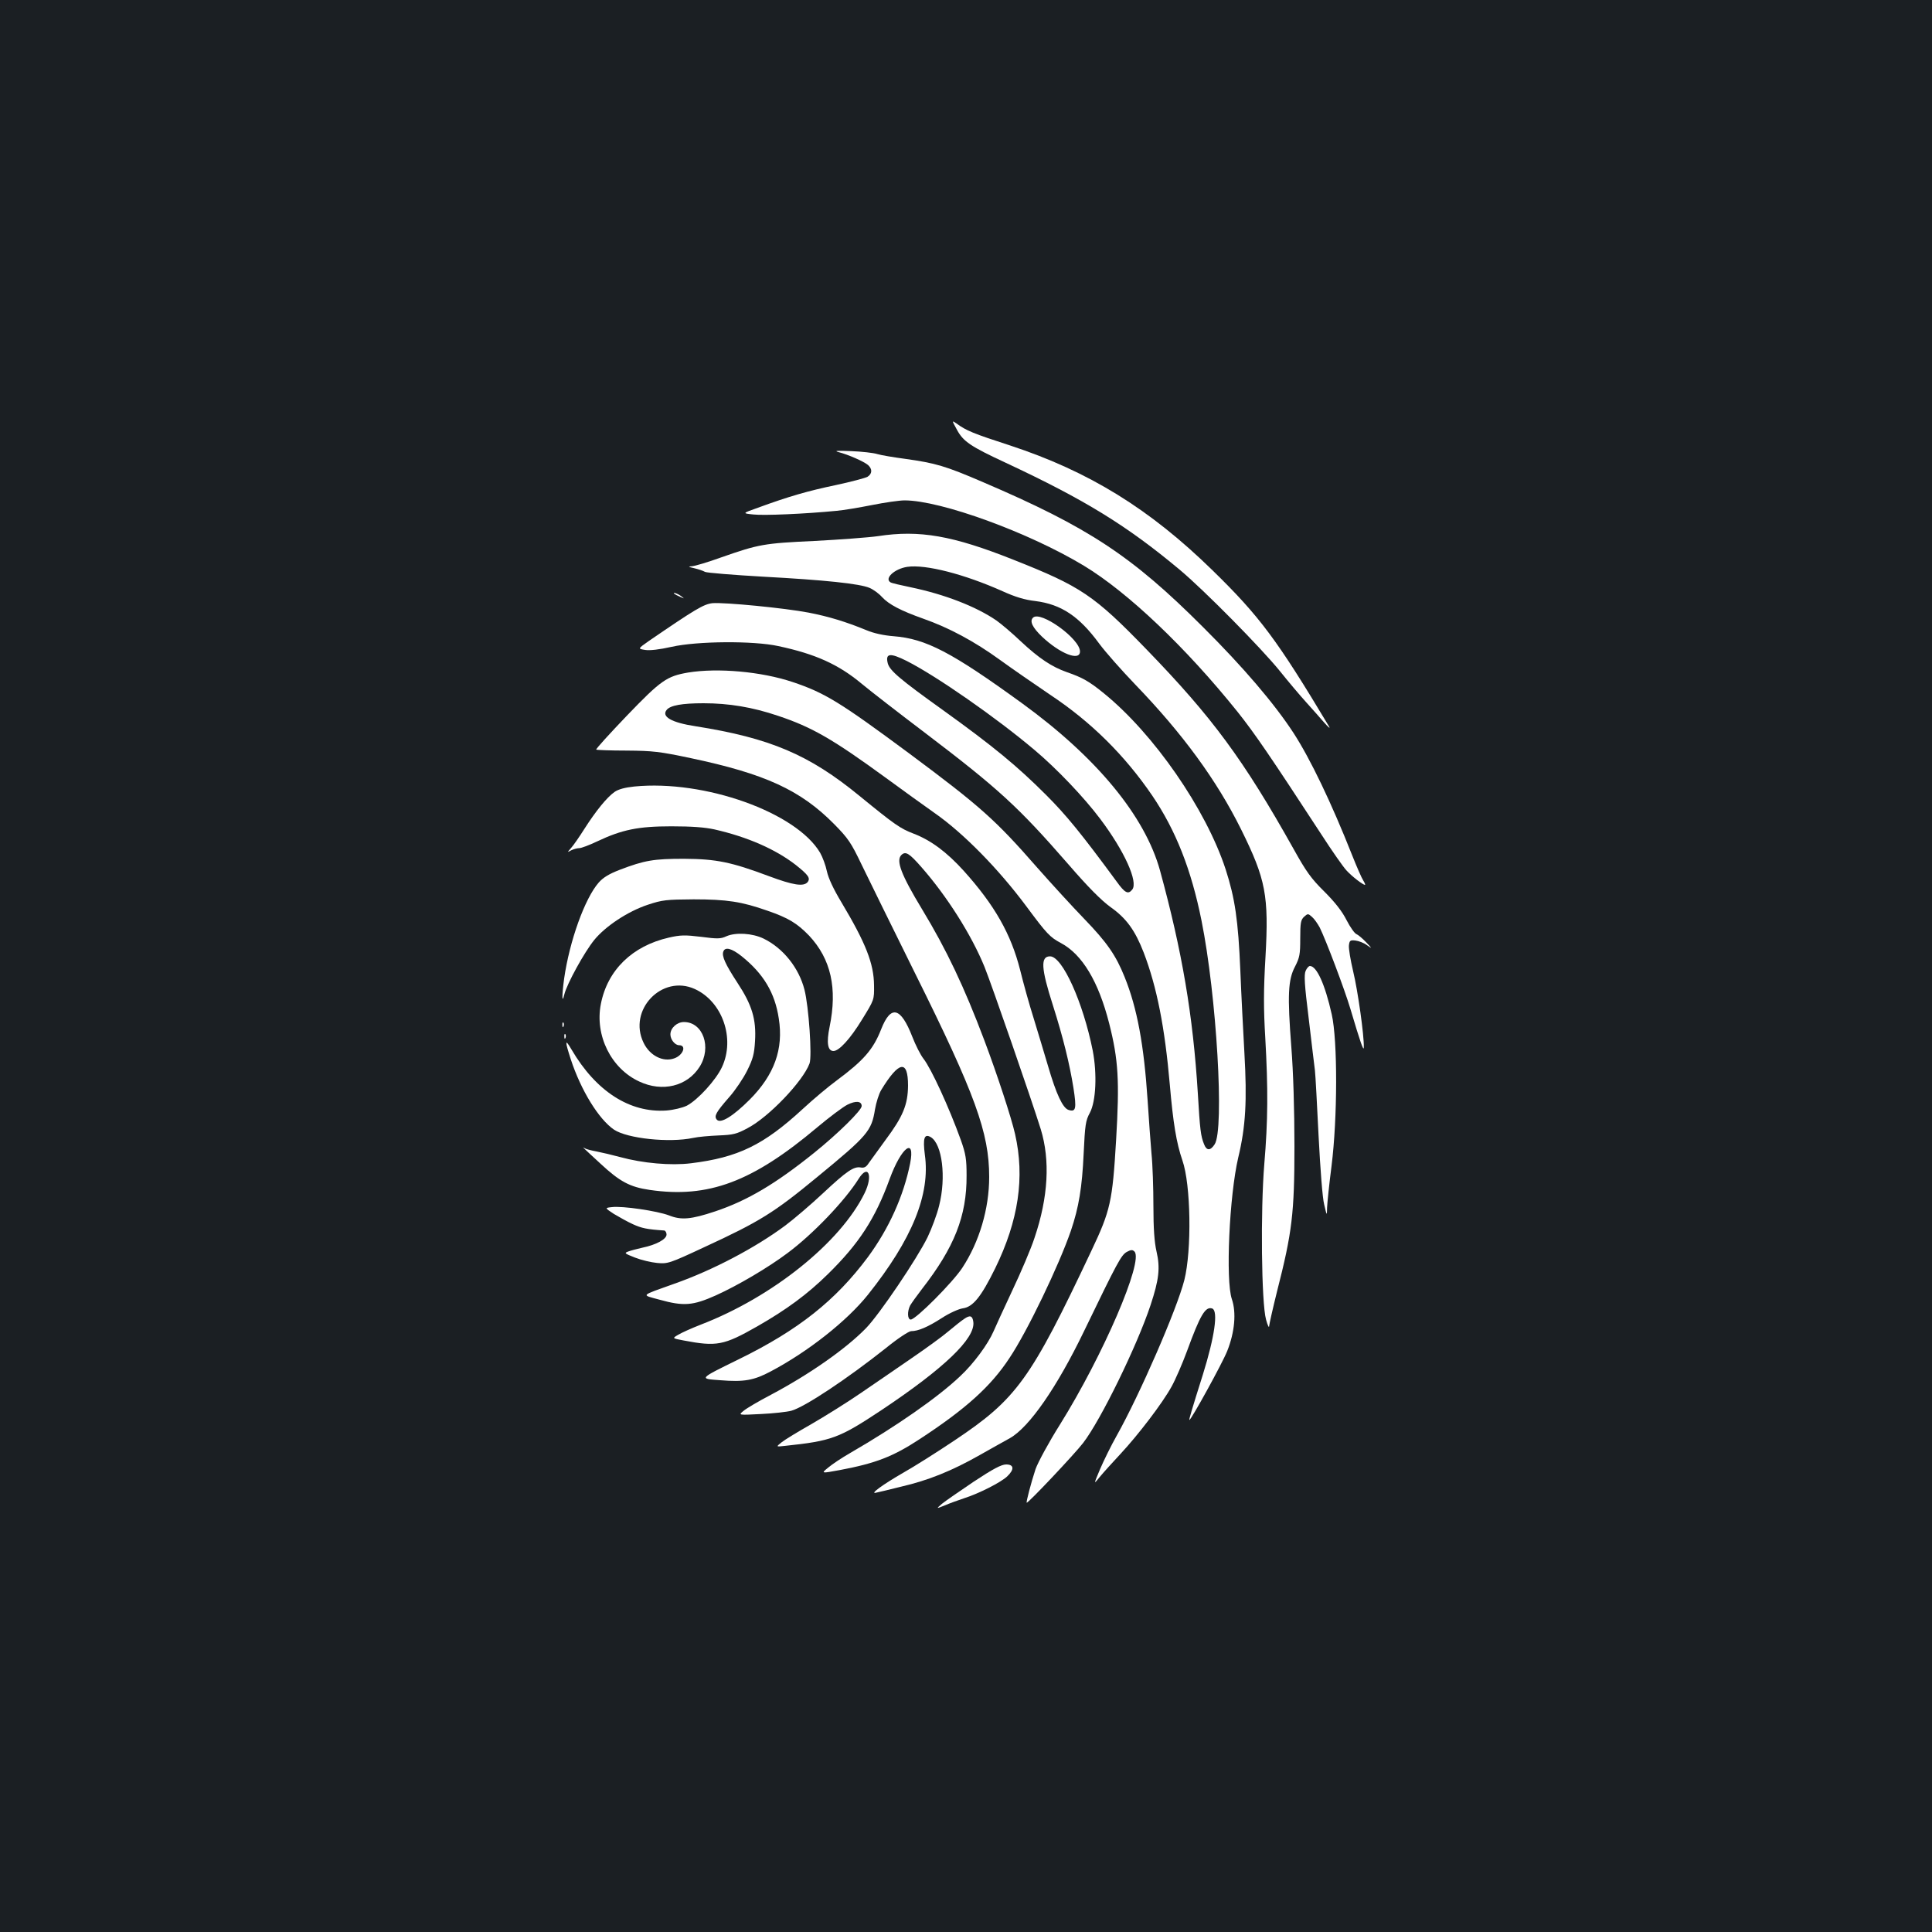 <?xml version="1.0" standalone="no"?>
<!DOCTYPE svg PUBLIC "-//W3C//DTD SVG 20010904//EN"
 "http://www.w3.org/TR/2001/REC-SVG-20010904/DTD/svg10.dtd">
<svg version="1.0" xmlns="http://www.w3.org/2000/svg"
 width="1000pt" height="1000pt" viewBox="0 0 1000 1000"
 preserveAspectRatio="xMidYMid meet">
<rect width="100%" height="100%" fill="#1b1f23"/>
<g transform="translate(0,1000) scale(0.1,-0.1)"
fill="#ffffff" stroke="none">
<path d="M4954 7774 c32 -59 70 -85 251 -169 413 -193 628 -326 900 -553 126
-105 424 -407 520 -526 44 -55 105 -127 135 -160 30 -34 73 -81 94 -106 22
-25 33 -34 25 -20 -268 447 -358 569 -603 808 -325 318 -640 512 -1047 646
-191 62 -228 77 -278 114 -25 17 -25 17 3 -34z"/>
<path d="M4340 7660 c51 -13 132 -49 153 -67 23 -21 22 -45 -3 -61 -11 -6 -85
-26 -165 -43 -143 -30 -241 -58 -402 -117 -82 -29 -82 -29 -23 -35 55 -6 266
3 430 19 36 3 118 17 184 30 65 13 141 24 168 24 188 0 643 -166 928 -338 228
-138 528 -423 796 -757 89 -112 167 -226 432 -632 56 -87 115 -171 131 -188
27 -30 85 -75 96 -75 3 0 -1 10 -9 23 -8 12 -33 69 -56 127 -110 278 -218 502
-304 635 -99 152 -260 341 -470 550 -368 368 -593 516 -1137 749 -197 85 -247
99 -404 121 -60 8 -126 19 -145 25 -19 6 -80 13 -135 15 -72 3 -90 2 -65 -5z"/>
<path d="M4545 7225 c-49 -7 -198 -18 -330 -25 -261 -12 -288 -17 -482 -85
-69 -25 -137 -45 -152 -46 -21 -1 -19 -3 12 -10 21 -5 46 -13 56 -19 10 -5
147 -16 303 -25 315 -17 498 -36 549 -58 19 -8 48 -29 64 -47 36 -39 98 -71
213 -112 134 -47 266 -118 397 -213 66 -48 184 -129 262 -182 211 -140 385
-313 527 -521 122 -180 202 -383 255 -647 78 -388 119 -1081 68 -1158 -22 -34
-42 -34 -55 1 -17 42 -21 74 -32 262 -25 404 -81 735 -196 1155 -78 281 -327
584 -714 865 -365 265 -498 334 -665 347 -51 4 -102 15 -140 31 -107 44 -196
71 -299 91 -125 24 -435 54 -498 49 -46 -5 -89 -31 -330 -196 -57 -40 -57 -40
-19 -46 24 -4 75 2 137 16 133 30 424 32 552 4 193 -41 312 -95 432 -195 47
-39 193 -152 325 -252 384 -292 484 -383 746 -684 102 -118 169 -185 217 -220
82 -58 127 -120 172 -236 68 -178 109 -386 135 -684 17 -197 34 -301 65 -391
44 -125 49 -465 10 -620 -39 -152 -231 -593 -350 -805 -29 -51 -67 -129 -86
-173 -34 -81 -34 -81 -2 -41 18 22 67 76 108 120 92 99 216 261 264 348 20 36
56 119 80 184 68 186 95 233 131 220 31 -13 12 -146 -49 -342 -56 -177 -73
-235 -70 -235 9 0 170 292 196 357 39 98 48 199 24 269 -33 97 -13 535 33 732
39 162 46 295 32 542 -6 107 -16 299 -21 425 -11 263 -28 376 -76 525 -102
312 -372 702 -631 912 -75 61 -110 81 -191 109 -77 27 -144 71 -239 160 -44
42 -101 90 -125 107 -106 73 -270 136 -443 172 -53 11 -101 22 -106 26 -33 20
21 70 87 80 95 14 296 -38 493 -126 66 -30 116 -45 170 -51 134 -17 227 -79
331 -221 31 -42 114 -136 185 -210 247 -256 423 -497 549 -751 128 -259 144
-342 126 -662 -10 -169 -10 -266 -1 -416 15 -267 14 -428 -5 -654 -20 -242
-15 -719 9 -805 8 -30 16 -46 16 -34 1 11 19 92 41 180 78 305 90 404 90 751
0 187 -6 386 -16 512 -21 271 -17 350 19 418 24 47 27 63 27 146 0 81 3 96 20
112 19 17 21 17 41 -1 12 -10 29 -35 40 -55 32 -65 128 -318 159 -422 51 -172
69 -224 69 -197 2 59 -31 293 -55 392 -14 59 -24 119 -22 135 3 25 7 28 33 25
17 -2 44 -12 60 -24 29 -20 29 -20 -4 15 -19 20 -42 39 -50 42 -9 3 -32 35
-51 72 -23 46 -61 94 -115 148 -68 67 -94 103 -159 220 -260 464 -421 682
-761 1033 -273 282 -341 327 -690 465 -314 125 -486 155 -700 122z m148 -646
c152 -77 462 -292 663 -462 113 -95 255 -244 339 -356 125 -166 198 -327 165
-366 -21 -26 -38 -17 -81 43 -181 246 -259 342 -364 447 -149 149 -272 251
-535 440 -222 159 -275 204 -285 242 -13 52 12 55 98 12z"/>
<path d="M3491 6926 c2 -2 15 -9 29 -15 24 -11 24 -11 6 3 -16 13 -49 24 -35
12z"/>
<path d="M5347 6803 c-19 -18 -3 -51 46 -98 94 -89 197 -129 197 -77 0 66
-205 213 -243 175z"/>
<path d="M3562 6519 c-111 -19 -141 -40 -317 -223 -90 -94 -162 -173 -159
-176 3 -2 74 -5 157 -5 136 -1 171 -5 332 -39 384 -81 568 -165 742 -341 73
-74 88 -96 143 -211 34 -71 158 -322 275 -559 313 -629 385 -828 385 -1057 0
-164 -51 -336 -139 -470 -49 -75 -241 -268 -267 -268 -17 0 -19 42 -3 73 7 12
34 50 61 85 168 216 232 378 231 587 0 85 -4 112 -30 185 -61 169 -153 369
-193 420 -15 19 -41 70 -58 114 -60 154 -111 166 -161 39 -41 -105 -91 -162
-231 -266 -41 -30 -120 -96 -175 -147 -203 -187 -335 -251 -578 -281 -104 -13
-250 0 -367 32 -41 11 -96 24 -122 29 -27 5 -54 12 -60 16 -16 9 -22 15 80
-79 100 -93 152 -121 255 -136 303 -44 531 41 867 324 63 53 134 106 156 117
44 22 74 19 74 -7 0 -22 -123 -143 -246 -242 -199 -160 -345 -247 -512 -303
-126 -42 -176 -46 -239 -21 -60 23 -241 50 -296 43 -37 -4 -37 -4 10 -35 27
-16 71 -41 100 -54 44 -20 71 -26 161 -32 6 -1 12 -10 12 -21 0 -24 -53 -53
-125 -68 -27 -6 -61 -15 -74 -20 -21 -8 -18 -10 35 -31 33 -13 84 -25 115 -28
55 -5 63 -3 245 82 286 132 360 178 583 362 263 216 282 239 300 351 6 35 20
80 32 100 92 151 139 159 139 23 -1 -99 -26 -160 -117 -282 -38 -52 -77 -106
-87 -120 -12 -19 -23 -25 -40 -22 -36 7 -72 -17 -196 -133 -63 -59 -151 -134
-195 -167 -156 -116 -377 -232 -573 -301 -182 -65 -174 -57 -79 -83 126 -35
173 -31 292 22 115 52 271 144 371 219 132 98 297 271 368 384 50 80 76 18 31
-74 -125 -255 -476 -537 -847 -680 -49 -19 -102 -43 -118 -53 -31 -18 -31 -18
27 -29 173 -33 209 -26 383 73 152 87 259 166 365 270 161 158 245 287 320
493 60 164 133 220 106 81 -34 -170 -110 -338 -219 -486 -167 -224 -359 -377
-667 -528 -210 -103 -208 -101 -97 -109 123 -10 174 -1 262 46 193 102 394
261 502 396 229 287 324 520 295 725 -11 86 -3 111 31 91 59 -36 80 -208 43
-354 -11 -46 -39 -120 -60 -164 -55 -112 -249 -399 -318 -470 -105 -108 -294
-240 -494 -346 -63 -33 -126 -70 -141 -83 -27 -22 -27 -22 90 -16 64 3 136 11
158 17 71 20 291 167 489 324 60 49 119 88 131 88 36 0 86 21 159 68 38 25 87
47 108 50 53 7 95 59 168 207 121 248 154 471 103 695 -19 84 -92 307 -159
485 -104 276 -196 470 -322 678 -109 180 -136 252 -108 281 22 22 41 10 104
-62 132 -150 260 -352 327 -517 36 -89 243 -686 291 -840 49 -160 39 -351 -32
-561 -18 -56 -71 -180 -116 -275 -45 -96 -88 -190 -96 -209 -29 -67 -103 -168
-174 -234 -115 -109 -329 -258 -569 -397 -42 -24 -93 -58 -113 -75 -38 -31
-38 -31 60 -13 186 35 276 70 413 160 237 155 368 272 465 420 92 137 256 479
318 659 41 121 58 224 66 400 7 147 10 170 32 210 32 60 38 202 15 322 -50
250 -157 488 -221 488 -50 0 -47 -61 15 -254 53 -167 86 -302 106 -426 17
-109 13 -127 -25 -115 -30 9 -64 82 -106 226 -20 68 -54 180 -75 249 -22 69
-53 181 -70 250 -47 185 -131 334 -292 513 -88 97 -170 158 -259 192 -70 27
-96 45 -281 196 -260 213 -462 299 -848 360 -125 19 -178 50 -149 85 19 23 79
34 190 34 131 0 253 -20 386 -65 177 -59 285 -122 558 -321 83 -61 197 -143
255 -184 147 -103 328 -287 473 -482 106 -143 122 -159 178 -189 111 -59 195
-200 250 -416 48 -189 54 -297 36 -603 -19 -319 -29 -365 -128 -574 -315 -668
-387 -767 -709 -982 -91 -61 -210 -136 -265 -167 -106 -61 -177 -113 -140
-103 11 2 69 16 129 31 142 33 263 82 406 163 63 36 134 75 157 88 101 57 244
264 384 554 174 360 192 393 221 410 22 12 30 12 40 2 48 -48 -161 -535 -386
-896 -58 -92 -114 -196 -126 -230 -24 -73 -49 -170 -46 -174 6 -5 250 254 292
309 92 119 280 505 349 713 44 133 51 193 31 279 -11 48 -16 118 -16 235 0 92
-4 214 -10 272 -5 58 -14 182 -20 275 -19 287 -54 477 -119 638 -45 112 -91
179 -210 302 -59 61 -168 180 -243 265 -216 247 -292 315 -663 591 -355 263
-435 313 -603 369 -161 54 -387 74 -540 49z"/>
<path d="M3283 5929 c-48 -5 -82 -14 -102 -28 -40 -28 -98 -100 -156 -191 -26
-41 -57 -86 -69 -99 -21 -24 -21 -24 1 -12 12 6 31 11 41 11 11 0 53 16 93 35
129 61 213 78 384 78 106 0 172 -5 223 -16 171 -39 315 -102 421 -184 65 -52
77 -68 61 -89 -21 -24 -74 -16 -200 31 -195 73 -272 89 -440 90 -156 0 -204
-8 -332 -57 -55 -21 -86 -40 -109 -66 -72 -82 -151 -302 -179 -497 -12 -88
-12 -136 1 -82 13 54 103 218 155 282 58 71 174 148 277 182 75 25 95 27 237
28 172 0 249 -12 380 -58 111 -38 156 -66 218 -130 113 -121 147 -272 106
-472 -17 -82 -10 -125 20 -125 29 0 87 63 148 163 63 102 63 102 62 177 -1
113 -43 219 -169 430 -41 68 -67 124 -75 160 -6 30 -22 73 -35 96 -123 209
-598 379 -962 343z"/>
<path d="M3760 5154 c-30 -14 -47 -14 -131 -3 -83 10 -106 10 -167 -4 -189
-43 -318 -168 -352 -344 -32 -162 53 -334 199 -401 119 -56 248 -25 312 76 64
101 18 232 -81 232 -36 0 -70 -31 -70 -64 0 -27 24 -56 45 -56 40 0 21 -52
-25 -68 -58 -21 -127 14 -159 81 -82 169 95 355 265 278 143 -65 210 -256 141
-404 -31 -67 -125 -170 -182 -200 -23 -11 -68 -22 -106 -25 -189 -13 -364 99
-491 316 -34 58 -35 46 -4 -50 53 -162 145 -311 224 -365 69 -46 285 -69 409
-43 26 6 86 11 133 13 74 3 93 7 150 38 109 57 285 241 320 334 14 37 -4 296
-26 382 -29 114 -111 216 -212 265 -58 28 -144 33 -192 12z m77 -102 c114 -91
174 -190 194 -324 25 -158 -23 -291 -150 -419 -87 -87 -152 -127 -171 -104
-15 18 -5 37 65 117 31 35 72 96 92 136 30 60 37 86 41 153 7 114 -16 188 -91
302 -64 98 -82 139 -73 162 9 25 42 17 93 -23z"/>
<path d="M6758 4975 c-9 -20 -6 -72 16 -248 14 -122 29 -242 32 -267 3 -25 11
-178 19 -340 9 -174 20 -320 29 -355 14 -60 14 -60 15 -15 1 25 11 122 23 215
31 247 32 648 1 785 -35 156 -78 250 -113 250 -6 0 -16 -11 -22 -25z"/>
<path d="M2911 4694 c0 -11 3 -14 6 -6 3 7 2 16 -1 19 -3 4 -6 -2 -5 -13z"/>
<path d="M2921 4634 c0 -11 3 -14 6 -6 3 7 2 16 -1 19 -3 4 -6 -2 -5 -13z"/>
<path d="M4990 3173 c-14 -9 -50 -38 -80 -63 -30 -26 -117 -89 -193 -141 -75
-52 -194 -133 -264 -181 -70 -48 -184 -119 -253 -159 -69 -39 -138 -81 -154
-94 -30 -24 -30 -24 15 -19 245 26 281 39 504 187 322 215 483 369 473 454 -4
33 -17 38 -48 16z"/>
<path d="M5040 2331 c-74 -50 -148 -101 -165 -115 -30 -26 -30 -26 15 -8 25
11 70 27 100 37 78 25 190 82 223 113 38 36 36 62 -5 62 -25 0 -68 -23 -168
-89z"/>
</g>
</svg>
